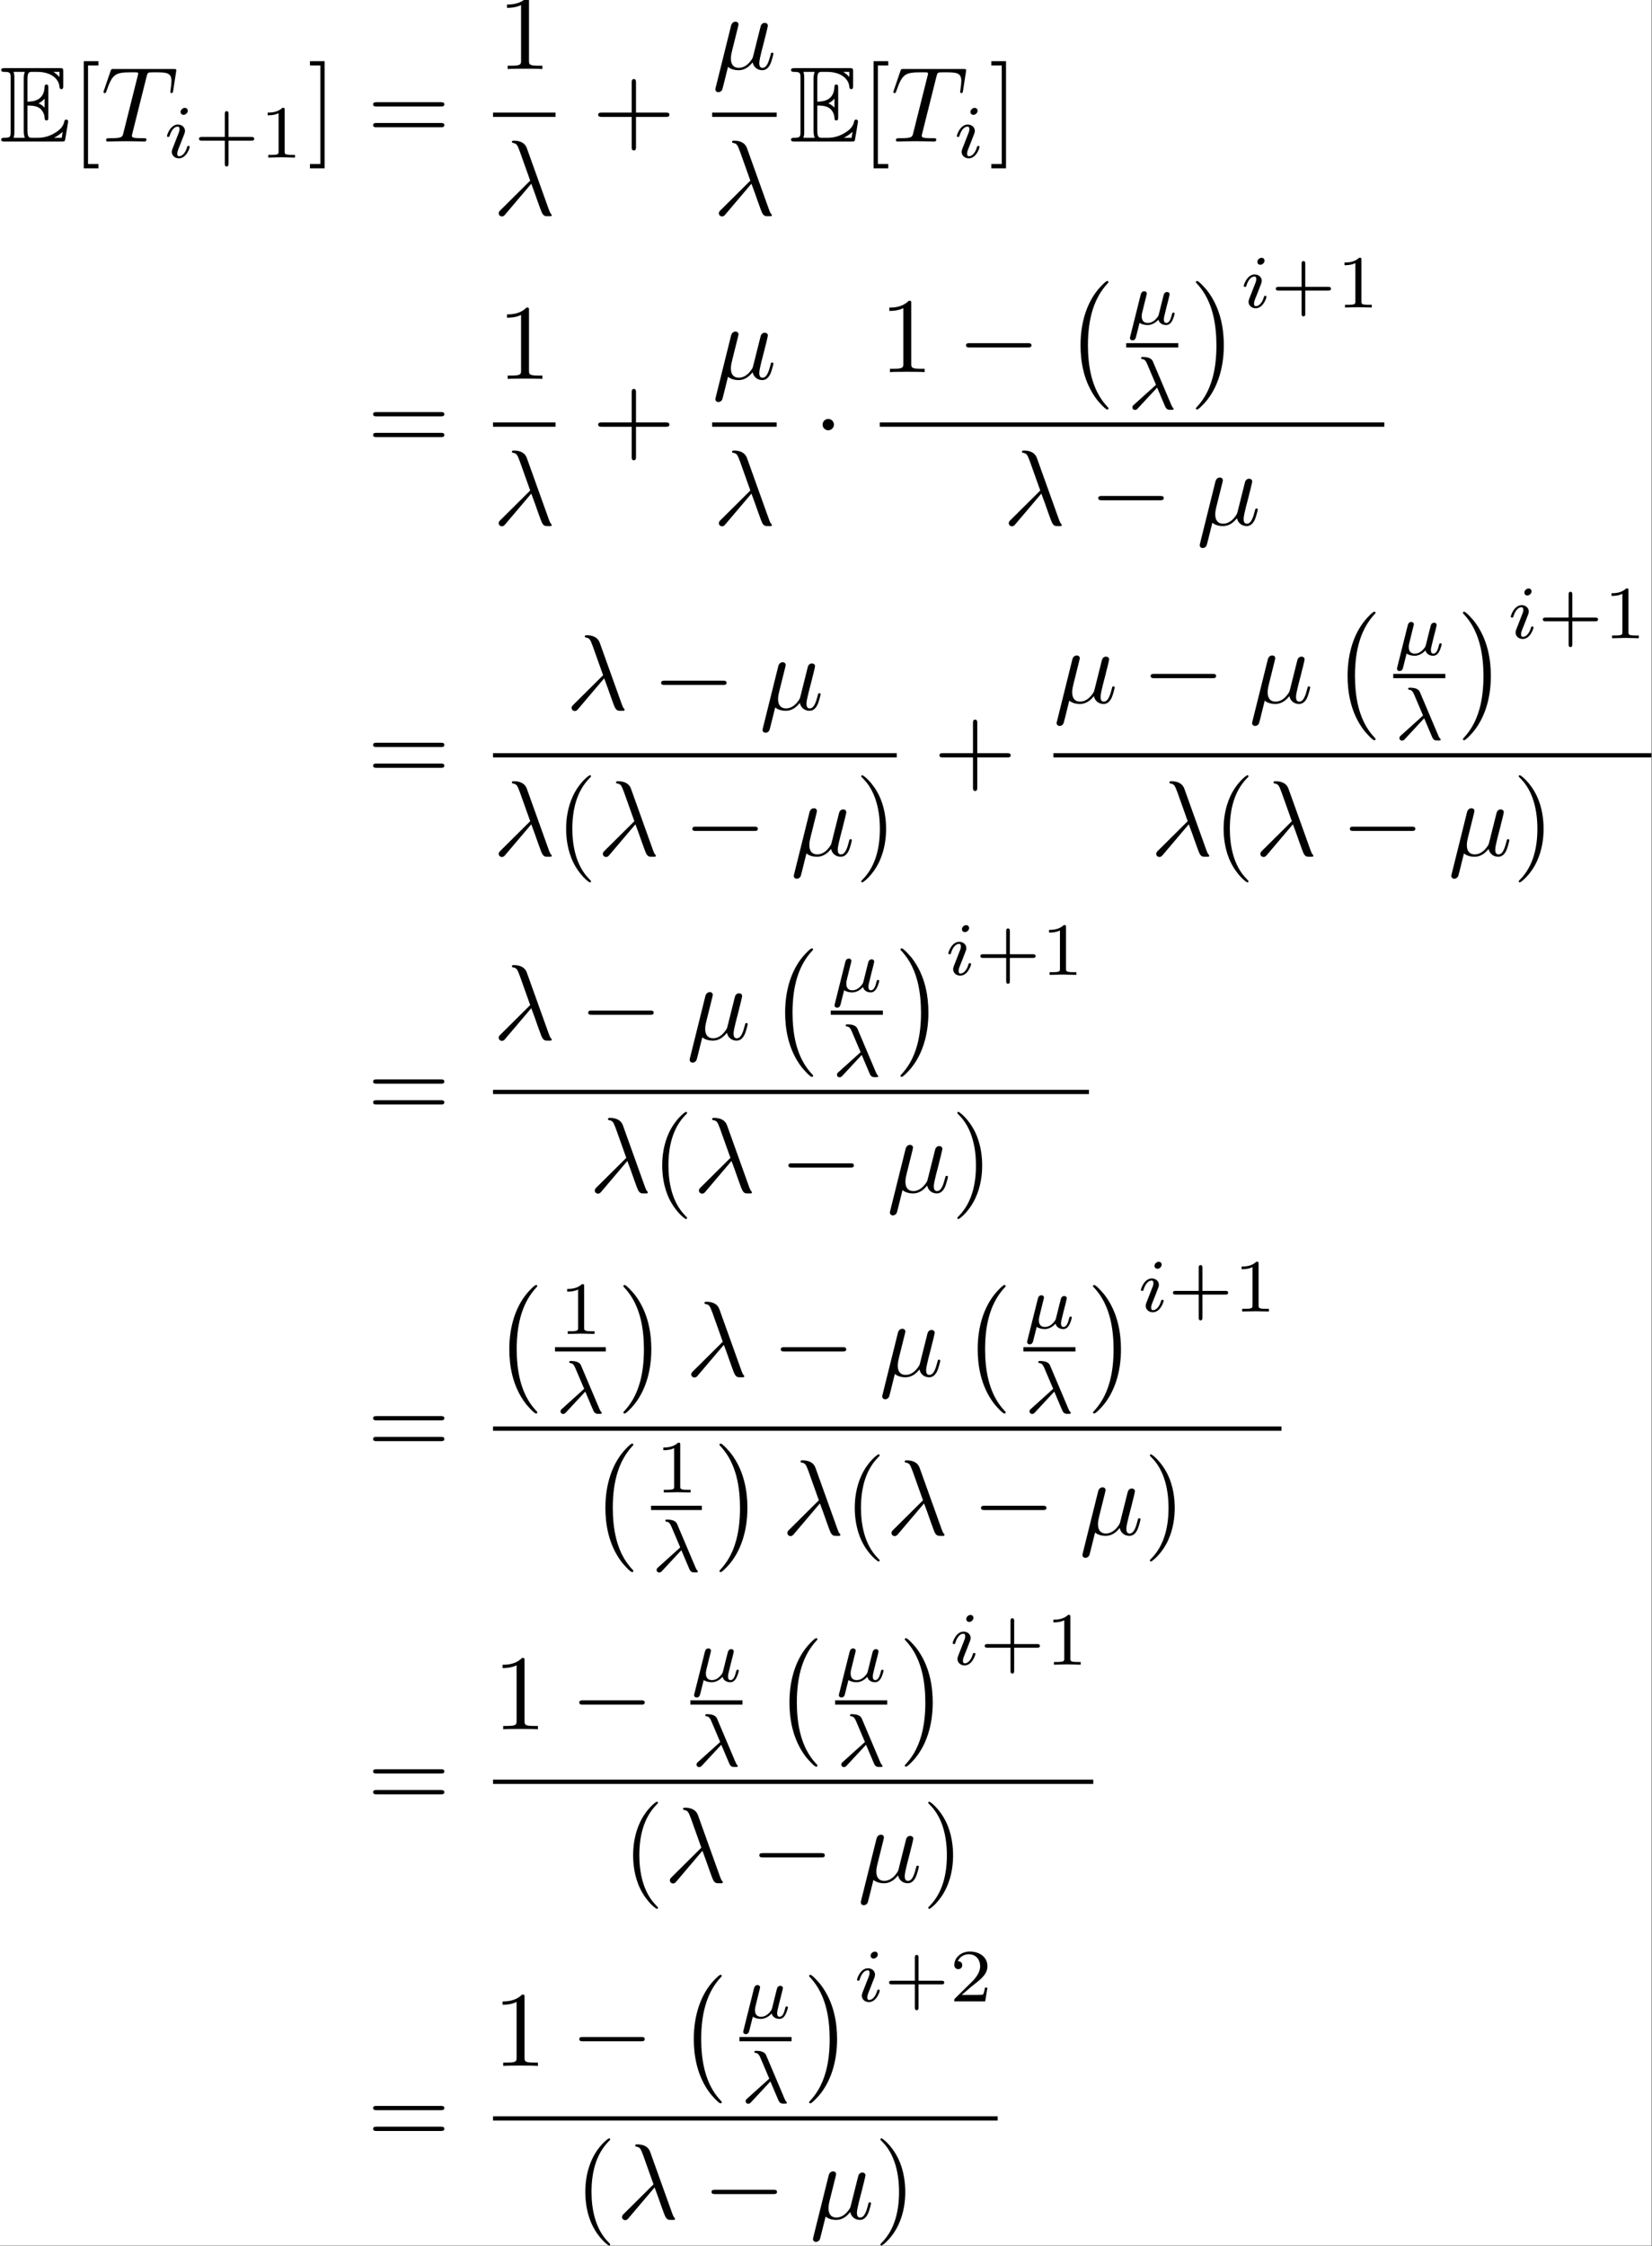 <?xml version='1.0' encoding='UTF-8'?>
<!-- This file was generated by dvisvgm 2.11.1 -->
<svg version='1.1' xmlns='http://www.w3.org/2000/svg' xmlns:xlink='http://www.w3.org/1999/xlink' width='358.142pt' height='486.771pt' viewBox='345.594 13.09 358.142 486.771'>
<rect x="345.594" y="13.09" width="358.142" height="486.771" fill="#808080" stroke="none"/>
<defs>
<path id='g6-0' d='M4.115 11.447C4.115 11.407 4.095 11.387 4.075 11.357C3.616 10.869 2.939 10.062 2.521 8.438C2.291 7.532 2.202 6.506 2.202 5.579C2.202 2.959 2.829 1.126 4.025-.169C4.115-.259 4.115-.279 4.115-.299C4.115-.399 4.035-.399 3.995-.399C3.846-.399 3.308 .199 3.178 .349C2.162 1.554 1.514 3.347 1.514 5.569C1.514 6.984 1.763 8.986 3.068 10.67C3.168 10.79 3.816 11.547 3.995 11.547C4.035 11.547 4.115 11.547 4.115 11.447Z'/>
<path id='g6-1' d='M3.039 5.579C3.039 4.164 2.79 2.162 1.484 .478C1.385 .359 .737-.399 .558-.399C.508-.399 .438-.379 .438-.299C.438-.259 .458-.229 .498-.199C.976 .319 1.624 1.126 2.032 2.71C2.262 3.616 2.351 4.643 2.351 5.569C2.351 6.575 2.262 7.592 2.002 8.568C1.624 9.963 1.036 10.76 .528 11.318C.438 11.407 .438 11.427 .438 11.447C.438 11.527 .508 11.547 .558 11.547C.707 11.547 1.255 10.939 1.375 10.8C2.391 9.594 3.039 7.801 3.039 5.579Z'/>
<path id='g1-0' d='M6.565-2.291C6.735-2.291 6.914-2.291 6.914-2.491S6.735-2.69 6.565-2.69H1.176C1.006-2.69 .827-2.69 .827-2.491S1.006-2.291 1.176-2.291H6.565Z'/>
<path id='g1-1' d='M1.913-2.491C1.913-2.78 1.674-3.019 1.385-3.019S.857-2.78 .857-2.491S1.096-1.963 1.385-1.963S1.913-2.202 1.913-2.491Z'/>
<path id='g5-43' d='M3.229-1.576H5.363C5.454-1.576 5.621-1.576 5.621-1.743C5.621-1.918 5.461-1.918 5.363-1.918H3.229V-4.059C3.229-4.149 3.229-4.317 3.062-4.317C2.887-4.317 2.887-4.156 2.887-4.059V-1.918H.746C.656-1.918 .488-1.918 .488-1.75C.488-1.576 .649-1.576 .746-1.576H2.887V.565C2.887 .656 2.887 .823 3.055 .823C3.229 .823 3.229 .663 3.229 .565V-1.576Z'/>
<path id='g5-49' d='M2.336-4.435C2.336-4.624 2.322-4.631 2.127-4.631C1.681-4.191 1.046-4.184 .76-4.184V-3.933C.928-3.933 1.388-3.933 1.771-4.129V-.572C1.771-.342 1.771-.251 1.074-.251H.809V0C.934-.007 1.792-.028 2.05-.028C2.267-.028 3.145-.007 3.299 0V-.251H3.034C2.336-.251 2.336-.342 2.336-.572V-4.435Z'/>
<path id='g5-50' d='M3.522-1.269H3.285C3.264-1.116 3.194-.704 3.103-.635C3.048-.593 2.511-.593 2.413-.593H1.13C1.862-1.241 2.106-1.437 2.525-1.764C3.041-2.176 3.522-2.608 3.522-3.271C3.522-4.115 2.783-4.631 1.89-4.631C1.025-4.631 .439-4.024 .439-3.382C.439-3.027 .739-2.992 .809-2.992C.976-2.992 1.179-3.11 1.179-3.361C1.179-3.487 1.13-3.731 .767-3.731C.983-4.226 1.458-4.38 1.785-4.38C2.483-4.38 2.845-3.836 2.845-3.271C2.845-2.664 2.413-2.183 2.19-1.932L.509-.272C.439-.209 .439-.195 .439 0H3.313L3.522-1.269Z'/>
<path id='g3-21' d='M2.817-1.995C3.166-1.2 3.564-.188 3.64-.098C3.773 .07 3.898 .07 4.01 .07H4.149C4.282 .07 4.352 .07 4.352-.014C4.352-.049 4.331-.07 4.317-.084C4.233-.16 4.163-.321 4.135-.384L2.434-4.4C2.385-4.526 2.246-4.84 1.506-4.84C1.423-4.84 1.325-4.84 1.325-4.742C1.325-4.659 1.395-4.652 1.43-4.645C1.576-4.624 1.709-4.603 1.883-4.205L2.713-2.253L.656-.398C.572-.328 .516-.272 .516-.153C.516 .014 .656 .084 .753 .084C.886 .084 .969-.007 .99-.028L2.817-1.995Z'/>
<path id='g3-22' d='M.377 1.123C.349 1.227 .349 1.262 .349 1.269C.349 1.423 .474 1.492 .586 1.492C.837 1.492 .893 1.262 .921 1.144C.934 1.109 1.074 .551 1.241-.133C1.458 .014 1.736 .07 1.988 .07C2.587 .07 2.978-.418 2.992-.432C3.124 .049 3.605 .07 3.71 .07C3.961 .07 4.135-.084 4.261-.3C4.414-.572 4.505-.969 4.505-.997C4.505-1.088 4.414-1.088 4.394-1.088C4.296-1.088 4.289-1.06 4.24-.872C4.156-.537 4.024-.126 3.731-.126C3.55-.126 3.501-.279 3.501-.467C3.501-.586 3.557-.837 3.605-1.018C3.654-1.206 3.724-1.492 3.759-1.646L3.919-2.267C3.961-2.441 4.038-2.748 4.038-2.783C4.038-2.922 3.926-3.006 3.808-3.006C3.731-3.006 3.599-2.971 3.522-2.838C3.501-2.797 3.445-2.573 3.41-2.434L3.264-1.855L3.048-.983C2.999-.809 2.999-.795 2.936-.704C2.72-.398 2.413-.126 2.015-.126C1.444-.126 1.444-.621 1.444-.746C1.444-.928 1.465-1.018 1.562-1.395C1.632-1.702 1.646-1.75 1.716-2.022L1.813-2.413C1.848-2.559 1.918-2.824 1.918-2.852C1.918-2.978 1.82-3.075 1.681-3.075C1.43-3.075 1.367-2.831 1.346-2.748L.377 1.123Z'/>
<path id='g3-105' d='M2.26-4.359C2.26-4.47 2.176-4.624 1.981-4.624C1.792-4.624 1.59-4.442 1.59-4.24C1.59-4.122 1.681-3.975 1.869-3.975C2.071-3.975 2.26-4.17 2.26-4.359ZM.837-.816C.809-.725 .774-.642 .774-.523C.774-.195 1.053 .07 1.437 .07C2.134 .07 2.441-.893 2.441-.997C2.441-1.088 2.35-1.088 2.329-1.088C2.232-1.088 2.225-1.046 2.197-.969C2.036-.411 1.73-.126 1.458-.126C1.318-.126 1.283-.216 1.283-.37C1.283-.53 1.332-.663 1.395-.816C1.465-1.004 1.541-1.193 1.618-1.374C1.681-1.541 1.932-2.176 1.96-2.26C1.981-2.329 2.001-2.413 2.001-2.483C2.001-2.81 1.723-3.075 1.339-3.075C.649-3.075 .328-2.127 .328-2.008C.328-1.918 .425-1.918 .446-1.918C.544-1.918 .551-1.953 .572-2.029C.753-2.629 1.06-2.88 1.318-2.88C1.43-2.88 1.492-2.824 1.492-2.636C1.492-2.476 1.451-2.371 1.276-1.939L.837-.816Z'/>
<path id='g2-21' d='M3.557-2.909C3.965-1.863 4.443-.339 4.603-.11C4.762 .11 4.862 .11 5.131 .11H5.35C5.45 .1 5.46 .04 5.46 .01S5.44-.04 5.41-.08C5.31-.189 5.25-.339 5.181-.538L3.148-6.207C2.939-6.785 2.401-6.914 1.933-6.914C1.883-6.914 1.753-6.914 1.753-6.804C1.753-6.725 1.833-6.705 1.843-6.705C2.172-6.645 2.242-6.585 2.491-5.908L3.457-3.198L.707-.468C.588-.349 .528-.289 .528-.159C.528 .01 .667 .13 .827 .13S1.076 .02 1.156-.08L3.557-2.909Z'/>
<path id='g2-22' d='M2.301-3.497C2.351-3.706 2.451-4.085 2.451-4.134C2.451-4.304 2.331-4.403 2.162-4.403C2.132-4.403 1.853-4.394 1.763-4.045L.329 1.724C.299 1.843 .299 1.863 .299 1.883C.299 2.032 .408 2.152 .578 2.152C.787 2.152 .907 1.973 .927 1.943C.966 1.853 1.096 1.335 1.474-.199C1.793 .07 2.242 .11 2.441 .11C3.138 .11 3.527-.339 3.766-.618C3.856-.169 4.224 .11 4.663 .11C5.011 .11 5.24-.12 5.4-.438C5.569-.797 5.699-1.405 5.699-1.425C5.699-1.524 5.609-1.524 5.579-1.524C5.479-1.524 5.469-1.484 5.44-1.345C5.27-.697 5.091-.11 4.682-.11C4.413-.11 4.384-.369 4.384-.568C4.384-.787 4.503-1.255 4.583-1.604L4.862-2.68C4.892-2.829 4.991-3.208 5.031-3.357C5.081-3.587 5.181-3.965 5.181-4.025C5.181-4.204 5.041-4.294 4.892-4.294C4.842-4.294 4.583-4.284 4.503-3.945L4.035-2.082C3.915-1.584 3.806-1.166 3.776-1.066C3.766-1.016 3.288-.11 2.481-.11C1.983-.11 1.743-.438 1.743-.976C1.743-1.265 1.813-1.544 1.883-1.823L2.301-3.497Z'/>
<path id='g2-84' d='M4.254-6.047C4.324-6.326 4.364-6.386 4.483-6.416C4.573-6.436 4.902-6.436 5.111-6.436C6.117-6.436 6.565-6.396 6.565-5.619C6.565-5.469 6.526-5.081 6.486-4.822C6.476-4.782 6.456-4.663 6.456-4.633C6.456-4.573 6.486-4.503 6.575-4.503C6.685-4.503 6.705-4.583 6.725-4.732L6.994-6.466C7.004-6.506 7.014-6.605 7.014-6.635C7.014-6.745 6.914-6.745 6.745-6.745H1.215C.976-6.745 .966-6.735 .897-6.545L.299-4.792C.289-4.772 .239-4.633 .239-4.613C.239-4.553 .289-4.503 .359-4.503C.458-4.503 .468-4.553 .528-4.712C1.066-6.257 1.325-6.436 2.8-6.436H3.188C3.467-6.436 3.467-6.396 3.467-6.316C3.467-6.257 3.437-6.137 3.427-6.107L2.092-.787C2.002-.418 1.973-.309 .907-.309C.548-.309 .488-.309 .488-.12C.488 0 .598 0 .658 0C.927 0 1.205-.02 1.474-.02C1.753-.02 2.042-.03 2.321-.03S2.879-.02 3.148-.02C3.437-.02 3.736 0 4.015 0C4.115 0 4.234 0 4.234-.199C4.234-.309 4.154-.309 3.895-.309C3.646-.309 3.517-.309 3.258-.329C2.969-.359 2.889-.389 2.889-.548C2.889-.558 2.889-.608 2.929-.757L4.254-6.047Z'/>
<path id='g4-40' d='M3.298 2.391C3.298 2.361 3.298 2.341 3.128 2.172C1.883 .917 1.564-.966 1.564-2.491C1.564-4.224 1.943-5.958 3.168-7.203C3.298-7.323 3.298-7.342 3.298-7.372C3.298-7.442 3.258-7.472 3.198-7.472C3.098-7.472 2.202-6.795 1.614-5.529C1.106-4.433 .986-3.328 .986-2.491C.986-1.714 1.096-.508 1.644 .618C2.242 1.843 3.098 2.491 3.198 2.491C3.258 2.491 3.298 2.461 3.298 2.391Z'/>
<path id='g4-41' d='M2.879-2.491C2.879-3.268 2.77-4.473 2.222-5.599C1.624-6.824 .767-7.472 .667-7.472C.608-7.472 .568-7.432 .568-7.372C.568-7.342 .568-7.323 .757-7.143C1.733-6.157 2.301-4.573 2.301-2.491C2.301-.787 1.933 .966 .697 2.222C.568 2.341 .568 2.361 .568 2.391C.568 2.451 .608 2.491 .667 2.491C.767 2.491 1.664 1.813 2.252 .548C2.76-.548 2.879-1.654 2.879-2.491Z'/>
<path id='g4-43' d='M4.075-2.291H6.854C6.994-2.291 7.183-2.291 7.183-2.491S6.994-2.69 6.854-2.69H4.075V-5.479C4.075-5.619 4.075-5.808 3.875-5.808S3.676-5.619 3.676-5.479V-2.69H.887C.747-2.69 .558-2.69 .558-2.491S.747-2.291 .887-2.291H3.676V.498C3.676 .638 3.676 .827 3.875 .827S4.075 .638 4.075 .498V-2.291Z'/>
<path id='g4-49' d='M2.929-6.376C2.929-6.615 2.929-6.635 2.7-6.635C2.082-5.998 1.205-5.998 .887-5.998V-5.689C1.086-5.689 1.674-5.689 2.192-5.948V-.787C2.192-.428 2.162-.309 1.265-.309H.946V0C1.295-.03 2.162-.03 2.56-.03S3.826-.03 4.174 0V-.309H3.856C2.959-.309 2.929-.418 2.929-.787V-6.376Z'/>
<path id='g4-61' d='M6.844-3.258C6.994-3.258 7.183-3.258 7.183-3.457S6.994-3.656 6.854-3.656H.887C.747-3.656 .558-3.656 .558-3.457S.747-3.258 .897-3.258H6.844ZM6.854-1.325C6.994-1.325 7.183-1.325 7.183-1.524S6.994-1.724 6.844-1.724H.897C.747-1.724 .558-1.724 .558-1.524S.747-1.325 .887-1.325H6.854Z'/>
<path id='g4-91' d='M2.54 2.491V2.092H1.574V-7.073H2.54V-7.472H1.176V2.491H2.54Z'/>
<path id='g4-93' d='M1.584-7.472H.219V-7.073H1.186V2.092H.219V2.491H1.584V-7.472Z'/>
<path id='g0-69' d='M2.58-3.347C2.829-3.347 3.308-3.347 3.656-3.138C4.134-2.829 4.174-2.291 4.174-2.232C4.184-2.092 4.184-1.963 4.354-1.963S4.523-2.102 4.523-2.281V-4.981C4.523-5.141 4.523-5.3 4.354-5.3S4.174-5.151 4.174-5.071C4.115-3.786 3.098-3.716 2.58-3.706V-5.808C2.58-6.476 2.77-6.476 3.009-6.476H3.487C4.832-6.476 5.499-5.788 5.559-5.101C5.569-5.021 5.579-4.872 5.738-4.872C5.908-4.872 5.908-5.031 5.908-5.2V-6.496C5.908-6.804 5.888-6.824 5.579-6.824H.478C.299-6.824 .139-6.824 .139-6.645C.139-6.476 .329-6.476 .408-6.476C.976-6.476 1.016-6.396 1.016-5.908V-.917C1.016-.448 .986-.349 .458-.349C.309-.349 .139-.349 .139-.179C.139 0 .299 0 .478 0H5.758C5.948 0 6.047 0 6.077-.139C6.087-.149 6.366-1.813 6.366-1.863C6.366-1.973 6.276-2.042 6.197-2.042C6.057-2.042 6.017-1.913 6.017-1.903C5.958-1.644 5.858-1.225 5.131-.797C4.613-.488 4.105-.349 3.557-.349H3.009C2.77-.349 2.58-.349 2.58-1.016V-3.347ZM5.559-6.476V-5.998C5.39-6.187 5.2-6.346 4.991-6.476H5.559ZM3.616-3.557C3.776-3.626 3.995-3.776 4.174-3.985V-3.148C3.935-3.417 3.626-3.547 3.616-3.547V-3.557ZM1.365-5.928C1.365-6.047 1.365-6.296 1.285-6.476H2.341C2.232-6.247 2.232-5.918 2.232-5.828V-.996C2.232-.638 2.301-.438 2.341-.349H1.285C1.365-.528 1.365-.777 1.365-.897V-5.928ZM5.071-.349V-.359C5.39-.518 5.659-.727 5.858-.907C5.848-.867 5.778-.428 5.768-.349H5.071Z'/>
</defs>
<g id='page1' transform='matrix(2.331 0 0 2.331 0 0)'>
<rect x='148.233' y='5.614' width='153.615' height='208.787' fill='#fff'/>
<use x='148.233' y='18.775' xlink:href='#g0-69'/>
<use x='154.874' y='18.775' xlink:href='#g4-91'/>
<use x='157.642' y='18.775' xlink:href='#g2-84'/>
<use x='163.464' y='20.269' xlink:href='#g3-105'/>
<use x='166.282' y='20.269' xlink:href='#g5-43'/>
<use x='172.398' y='20.269' xlink:href='#g5-49'/>
<use x='176.868' y='18.775' xlink:href='#g4-93'/>
<use x='182.403' y='18.775' xlink:href='#g4-61'/>
<use x='194.529' y='12.035' xlink:href='#g4-49'/>
<rect x='194.114' y='16.085' height='.398' width='5.812'/>
<use x='194.114' y='25.608' xlink:href='#g2-21'/>
<use x='203.335' y='18.775' xlink:href='#g4-43'/>
<use x='214.493' y='12.035' xlink:href='#g2-22'/>
<rect x='214.493' y='16.085' height='.398' width='6.003'/>
<use x='214.589' y='25.608' xlink:href='#g2-21'/>
<use x='221.692' y='18.775' xlink:href='#g0-69'/>
<use x='228.333' y='18.775' xlink:href='#g4-91'/>
<use x='231.101' y='18.775' xlink:href='#g2-84'/>
<use x='236.923' y='20.269' xlink:href='#g3-105'/>
<use x='240.24' y='18.775' xlink:href='#g4-93'/>
<use x='182.403' y='47.586' xlink:href='#g4-61'/>
<use x='194.529' y='40.846' xlink:href='#g4-49'/>
<rect x='194.114' y='44.896' height='.398' width='5.812'/>
<use x='194.114' y='54.42' xlink:href='#g2-21'/>
<use x='203.335' y='47.586' xlink:href='#g4-43'/>
<use x='214.493' y='40.846' xlink:href='#g2-22'/>
<rect x='214.493' y='44.896' height='.398' width='6.003'/>
<use x='214.589' y='54.42' xlink:href='#g2-21'/>
<use x='223.906' y='47.586' xlink:href='#g1-1'/>
<use x='230.082' y='40.214' xlink:href='#g4-49'/>
<use x='237.278' y='40.214' xlink:href='#g1-0'/>
<use x='247.24' y='32.144' xlink:href='#g6-0'/>
<use x='253.002' y='35.769' xlink:href='#g3-22'/>
<rect x='253.002' y='37.524' height='.398' width='4.844'/>
<use x='253.061' y='43.649' xlink:href='#g3-21'/>
<use x='259.042' y='32.144' xlink:href='#g6-1'/>
<use x='263.608' y='34.208' xlink:href='#g3-105'/>
<use x='266.427' y='34.208' xlink:href='#g5-43'/>
<use x='272.543' y='34.208' xlink:href='#g5-49'/>
<rect x='230.082' y='44.896' height='.398' width='46.93'/>
<use x='241.552' y='54.42' xlink:href='#g2-21'/>
<use x='249.577' y='54.42' xlink:href='#g1-0'/>
<use x='259.54' y='54.42' xlink:href='#g2-22'/>
<use x='182.403' y='78.334' xlink:href='#g4-61'/>
<use x='200.894' y='71.594' xlink:href='#g2-21'/>
<use x='208.92' y='71.594' xlink:href='#g1-0'/>
<use x='218.882' y='71.594' xlink:href='#g2-22'/>
<rect x='194.114' y='75.644' height='.398' width='37.551'/>
<use x='194.114' y='85.168' xlink:href='#g2-21'/>
<use x='199.926' y='85.168' xlink:href='#g4-40'/>
<use x='203.8' y='85.168' xlink:href='#g2-21'/>
<use x='211.825' y='85.168' xlink:href='#g1-0'/>
<use x='221.788' y='85.168' xlink:href='#g2-22'/>
<use x='227.791' y='85.168' xlink:href='#g4-41'/>
<use x='235.075' y='78.334' xlink:href='#g4-43'/>
<use x='246.233' y='70.962' xlink:href='#g2-22'/>
<use x='254.45' y='70.962' xlink:href='#g1-0'/>
<use x='264.412' y='70.962' xlink:href='#g2-22'/>
<use x='272.076' y='62.892' xlink:href='#g6-0'/>
<use x='277.838' y='66.518' xlink:href='#g3-22'/>
<rect x='277.838' y='68.272' height='.398' width='4.844'/>
<use x='277.897' y='74.397' xlink:href='#g3-21'/>
<use x='283.877' y='62.892' xlink:href='#g6-1'/>
<use x='288.443' y='64.957' xlink:href='#g3-105'/>
<use x='291.262' y='64.957' xlink:href='#g5-43'/>
<use x='297.378' y='64.957' xlink:href='#g5-49'/>
<rect x='246.233' y='75.644' height='.398' width='55.615'/>
<use x='255.265' y='85.168' xlink:href='#g2-21'/>
<use x='261.076' y='85.168' xlink:href='#g4-40'/>
<use x='264.95' y='85.168' xlink:href='#g2-21'/>
<use x='272.976' y='85.168' xlink:href='#g1-0'/>
<use x='282.939' y='85.168' xlink:href='#g2-22'/>
<use x='288.942' y='85.168' xlink:href='#g4-41'/>
<use x='182.403' y='109.636' xlink:href='#g4-61'/>
<use x='194.114' y='102.264' xlink:href='#g2-21'/>
<use x='202.14' y='102.264' xlink:href='#g1-0'/>
<use x='212.102' y='102.264' xlink:href='#g2-22'/>
<use x='219.766' y='94.194' xlink:href='#g6-0'/>
<use x='225.527' y='97.819' xlink:href='#g3-22'/>
<rect x='225.527' y='99.574' height='.398' width='4.844'/>
<use x='225.587' y='105.699' xlink:href='#g3-21'/>
<use x='231.567' y='94.194' xlink:href='#g6-1'/>
<use x='236.133' y='96.259' xlink:href='#g3-105'/>
<use x='238.952' y='96.259' xlink:href='#g5-43'/>
<use x='245.068' y='96.259' xlink:href='#g5-49'/>
<rect x='194.114' y='106.946' height='.398' width='55.423'/>
<use x='203.05' y='116.47' xlink:href='#g2-21'/>
<use x='208.862' y='116.47' xlink:href='#g4-40'/>
<use x='212.736' y='116.47' xlink:href='#g2-21'/>
<use x='220.761' y='116.47' xlink:href='#g1-0'/>
<use x='230.724' y='116.47' xlink:href='#g2-22'/>
<use x='236.727' y='116.47' xlink:href='#g4-41'/>
<use x='182.403' y='140.938' xlink:href='#g4-61'/>
<use x='194.114' y='125.496' xlink:href='#g6-0'/>
<use x='200.253' y='129.643' xlink:href='#g5-49'/>
<rect x='199.876' y='130.876' height='.398' width='4.725'/>
<use x='199.876' y='137.001' xlink:href='#g3-21'/>
<use x='205.797' y='125.496' xlink:href='#g6-1'/>
<use x='212.023' y='133.566' xlink:href='#g2-21'/>
<use x='220.049' y='133.566' xlink:href='#g1-0'/>
<use x='230.011' y='133.566' xlink:href='#g2-22'/>
<use x='237.675' y='125.496' xlink:href='#g6-0'/>
<use x='243.437' y='129.121' xlink:href='#g3-22'/>
<rect x='243.437' y='130.876' height='.398' width='4.844'/>
<use x='243.496' y='137.001' xlink:href='#g3-21'/>
<use x='249.476' y='125.496' xlink:href='#g6-1'/>
<use x='254.042' y='127.56' xlink:href='#g3-105'/>
<use x='256.861' y='127.56' xlink:href='#g5-43'/>
<use x='262.977' y='127.56' xlink:href='#g5-49'/>
<rect x='194.114' y='138.248' height='.398' width='73.332'/>
<use x='203.05' y='140.241' xlink:href='#g6-0'/>
<use x='209.189' y='144.388' xlink:href='#g5-49'/>
<rect x='208.812' y='145.62' height='.398' width='4.725'/>
<use x='208.812' y='151.746' xlink:href='#g3-21'/>
<use x='214.733' y='140.241' xlink:href='#g6-1'/>
<use x='220.959' y='148.31' xlink:href='#g2-21'/>
<use x='226.771' y='148.31' xlink:href='#g4-40'/>
<use x='230.645' y='148.31' xlink:href='#g2-21'/>
<use x='238.671' y='148.31' xlink:href='#g1-0'/>
<use x='248.633' y='148.31' xlink:href='#g2-22'/>
<use x='254.636' y='148.31' xlink:href='#g4-41'/>
<use x='182.403' y='173.775' xlink:href='#g4-61'/>
<use x='194.114' y='166.402' xlink:href='#g4-49'/>
<use x='201.309' y='166.402' xlink:href='#g1-0'/>
<use x='212.467' y='161.958' xlink:href='#g3-22'/>
<rect x='212.467' y='163.712' height='.398' width='4.844'/>
<use x='212.527' y='169.838' xlink:href='#g3-21'/>
<use x='220.168' y='158.333' xlink:href='#g6-0'/>
<use x='225.929' y='161.958' xlink:href='#g3-22'/>
<rect x='225.929' y='163.712' height='.398' width='4.844'/>
<use x='225.989' y='169.838' xlink:href='#g3-21'/>
<use x='231.969' y='158.333' xlink:href='#g6-1'/>
<use x='236.535' y='160.397' xlink:href='#g3-105'/>
<use x='239.354' y='160.397' xlink:href='#g5-43'/>
<use x='245.47' y='160.397' xlink:href='#g5-49'/>
<rect x='194.114' y='171.085' height='.398' width='55.825'/>
<use x='206.157' y='180.609' xlink:href='#g4-40'/>
<use x='210.031' y='180.609' xlink:href='#g2-21'/>
<use x='218.057' y='180.609' xlink:href='#g1-0'/>
<use x='228.019' y='180.609' xlink:href='#g2-22'/>
<use x='234.022' y='180.609' xlink:href='#g4-41'/>
<use x='182.403' y='205.077' xlink:href='#g4-61'/>
<use x='194.114' y='197.704' xlink:href='#g4-49'/>
<use x='201.309' y='197.704' xlink:href='#g1-0'/>
<use x='211.272' y='189.634' xlink:href='#g6-0'/>
<use x='217.034' y='193.26' xlink:href='#g3-22'/>
<rect x='217.034' y='195.014' height='.398' width='4.844'/>
<use x='217.093' y='201.14' xlink:href='#g3-21'/>
<use x='223.073' y='189.634' xlink:href='#g6-1'/>
<use x='227.64' y='191.699' xlink:href='#g3-105'/>
<use x='230.458' y='191.699' xlink:href='#g5-43'/>
<use x='236.574' y='191.699' xlink:href='#g5-50'/>
<rect x='194.114' y='202.387' height='.398' width='46.93'/>
<use x='201.709' y='211.911' xlink:href='#g4-40'/>
<use x='205.583' y='211.911' xlink:href='#g2-21'/>
<use x='213.609' y='211.911' xlink:href='#g1-0'/>
<use x='223.571' y='211.911' xlink:href='#g2-22'/>
<use x='229.574' y='211.911' xlink:href='#g4-41'/>
</g>
</svg>